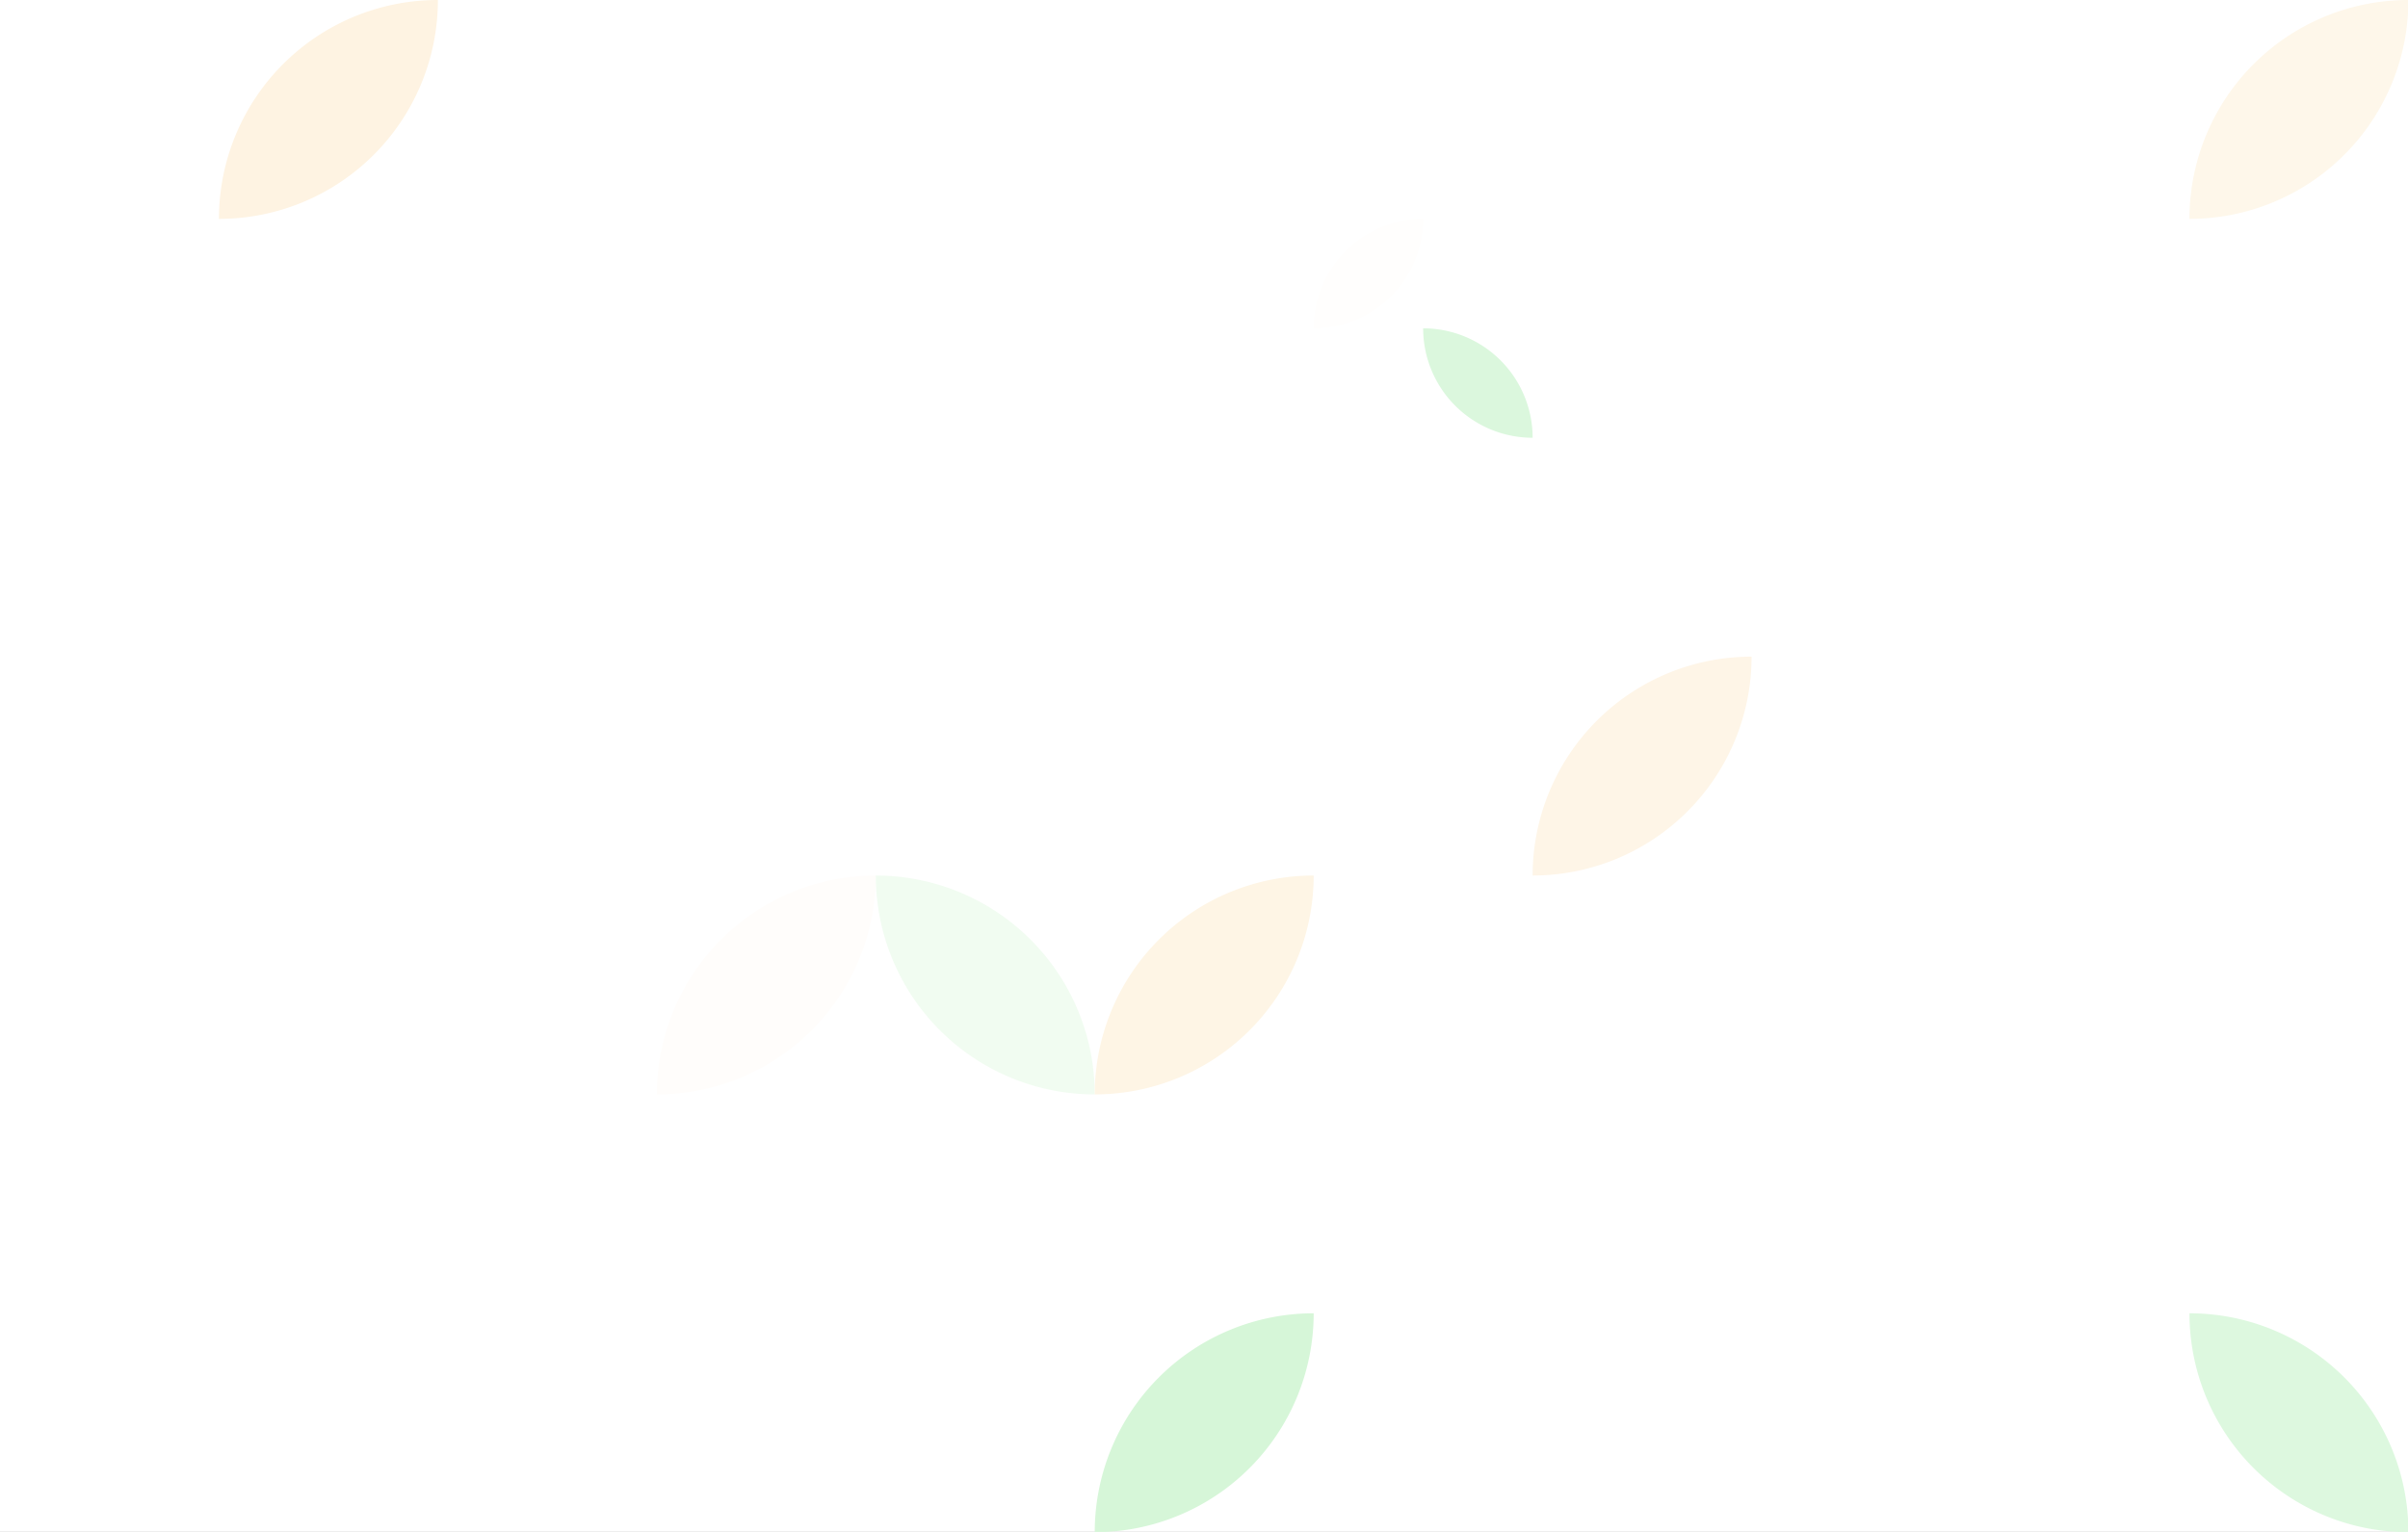 <?xml version="1.0" standalone="no"?><svg xmlns:xlink="http://www.w3.org/1999/xlink" xmlns="http://www.w3.org/2000/svg" viewBox="0 0 1700 1081.818" preserveAspectRatio="xMaxYMax slice"><rect x="0" y="0" width="1700" height="1081.818" fill="#333333" stroke="none"/><g transform="scale(2.342)"><rect x="0" y="0" width="726" height="462" fill="#ffffff"/><path d="M 66 66 A 66 66 0 0 1  132 0 L 66 66 A 66 66 0 0 0 132 0" fill="#fef3e2"/><path d="M 660 66 A 66 66 0 0 1  726 0 L 660 66 A 66 66 0 0 0 726 0" fill="#fef7ea"/><rect x="396" y="66" width="66" height="66" fill="#ffffff"/><path d="M 396 99 A 33 33 0 0 1  429 66 L 396 99 A 33 33 0 0 0 429 66" fill="#fffefd"/><path d="M 429 99 A 33 33 0 0 1  462 132 L 429 99 A 33 33 0 0 0 462 132" fill="#dbf7dd"/><rect x="198" y="132" width="66" height="66" fill="#ffffff"/><path d="M 462 264 A 66 66 0 0 1  528 198 L 462 264 A 66 66 0 0 0 528 198" fill="#fef5e7"/><path d="M 198 330 A 66 66 0 0 1  264 264 L 198 330 A 66 66 0 0 0 264 264" fill="#fffdfb"/><path d="M 264 264 A 66 66 0 0 1  330 330 L 264 264 A 66 66 0 0 0 330 330" fill="#f1fcf1"/><path d="M 330 330 A 66 66 0 0 1  396 264 L 330 330 A 66 66 0 0 0 396 264" fill="#fef5e5"/><path d="M 330 462 A 66 66 0 0 1  396 396 L 330 462 A 66 66 0 0 0 396 396" fill="#d6f6d8"/><path d="M 660 396 A 66 66 0 0 1  726 462 L 660 396 A 66 66 0 0 0 726 462" fill="#ddf8df"/></g></svg>